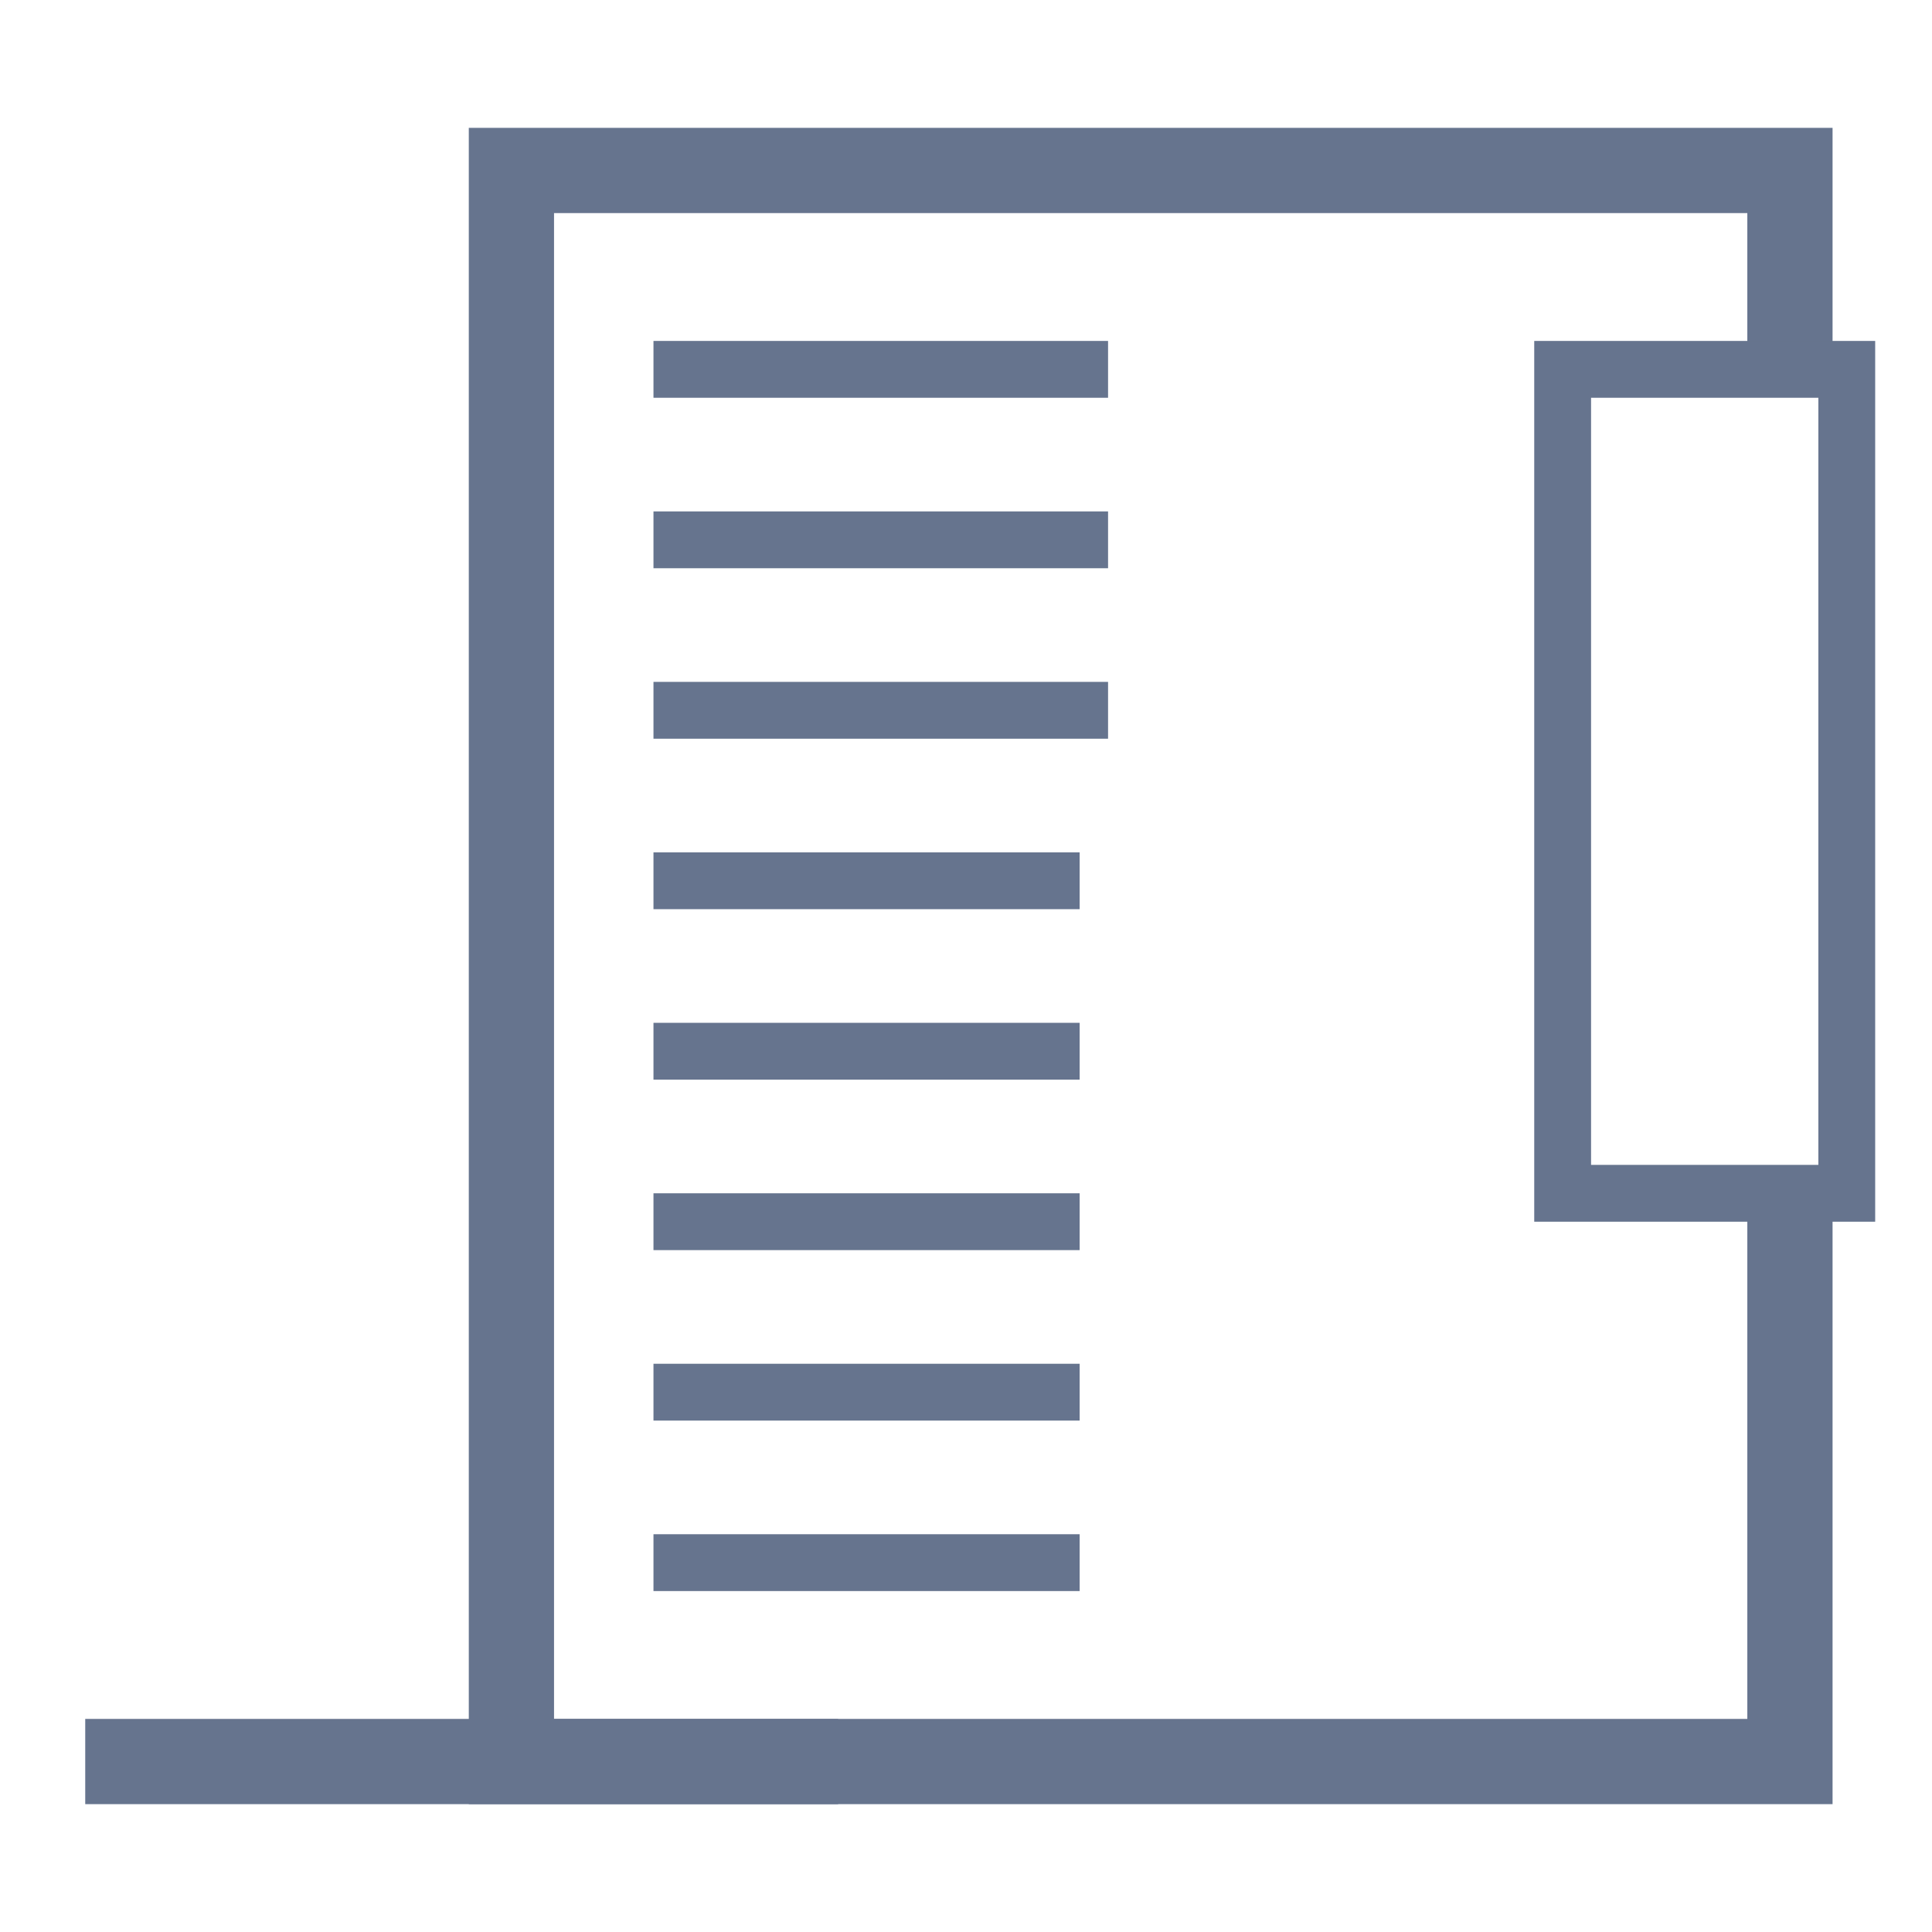 <svg width="68" height="68" viewBox="0 0 68 68" fill="none" xmlns="http://www.w3.org/2000/svg">
<path d="M63 42V62H18V6H63V13" stroke="#66748E" stroke-width="3"/>
<path d="M29.5 62H3" stroke="#66748E" stroke-width="3"/>
<path d="M23 13H39" stroke="#66748E" stroke-width="2"/>
<path d="M23 19H39" stroke="#66748E" stroke-width="2"/>
<path d="M23 25H39" stroke="#66748E" stroke-width="2"/>
<path d="M23 31L38 31" stroke="#66748E" stroke-width="2"/>
<path d="M23 37L38 37" stroke="#66748E" stroke-width="2"/>
<path d="M23 43L38 43" stroke="#66748E" stroke-width="2"/>
<path d="M23 49L38 49" stroke="#66748E" stroke-width="2"/>
<path d="M23 55L38 55" stroke="#66748E" stroke-width="2"/>
<rect x="55" y="13" width="10" height="29" stroke="#66748E" stroke-width="2"/>
</svg>
